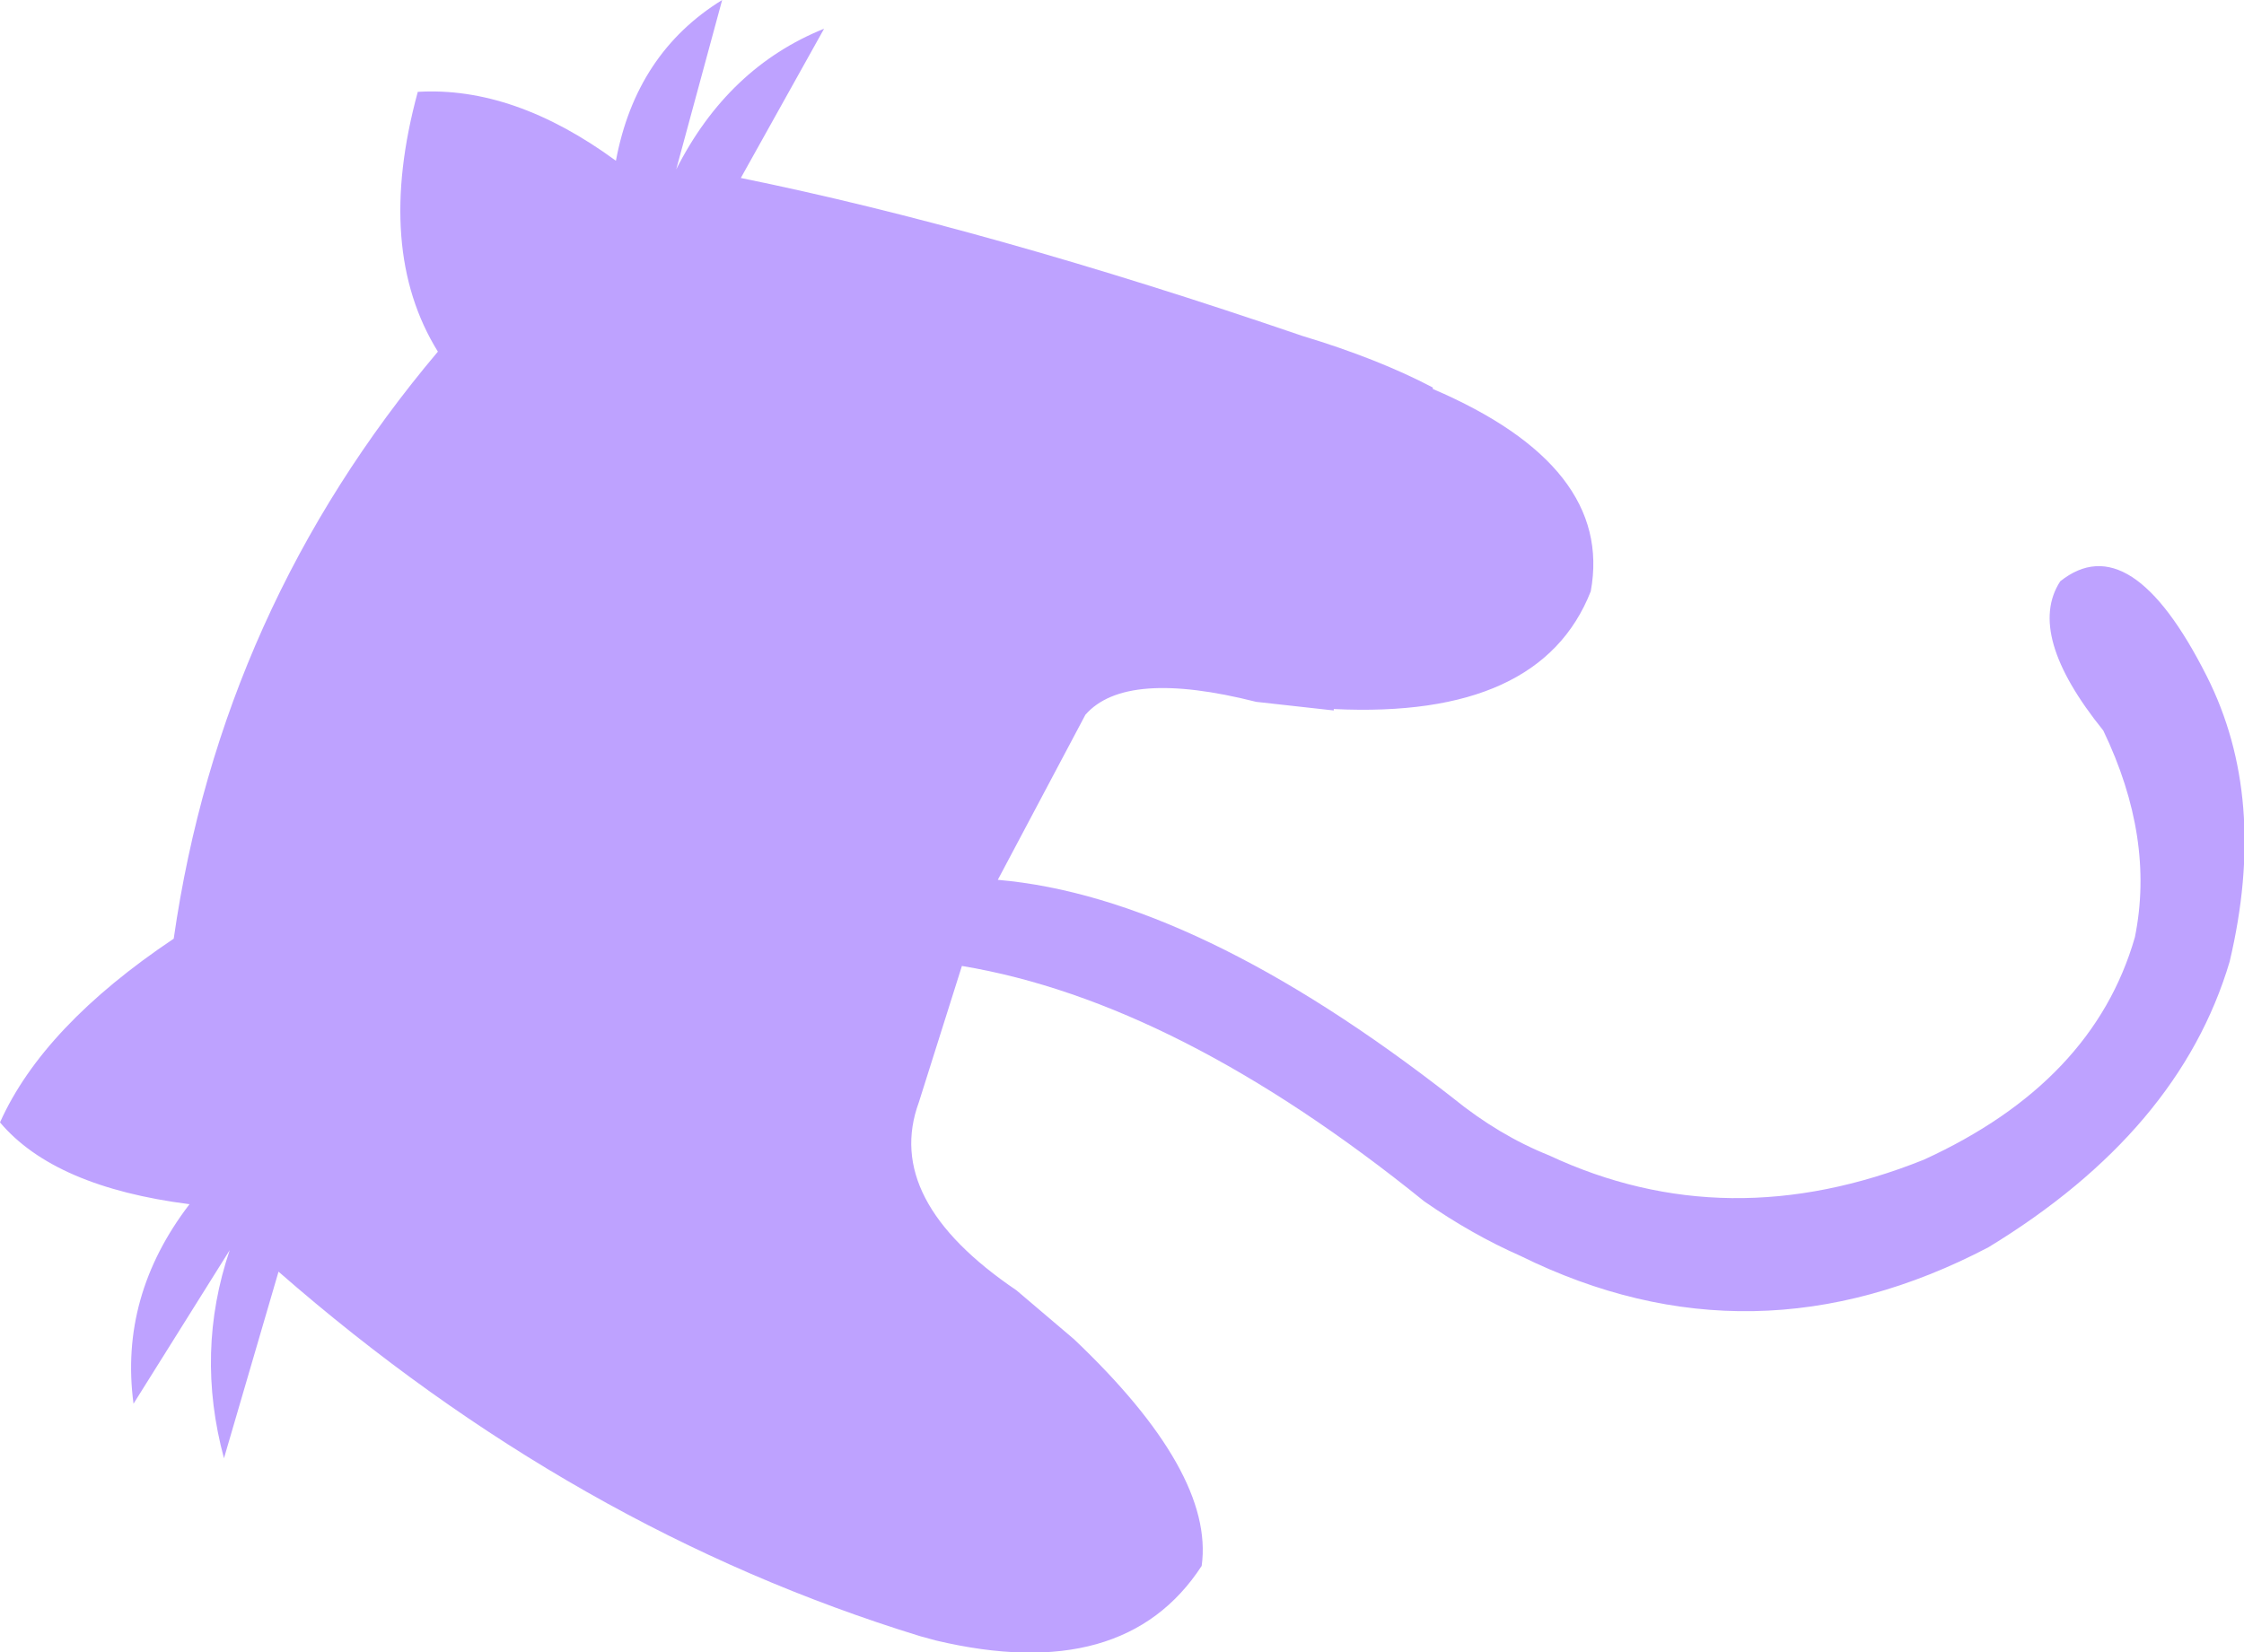 <?xml version="1.0" encoding="UTF-8" standalone="no"?>
<svg xmlns:xlink="http://www.w3.org/1999/xlink" height="57.55px" width="78.15px" xmlns="http://www.w3.org/2000/svg">
  <g transform="matrix(1.0, 0.0, 0.0, 1.0, 39.05, 28.6)">
    <path d="M10.85 -15.1 L10.85 -15.05 Q17.15 -12.35 16.35 -8.0 14.6 -3.55 7.4 -3.9 L7.4 -3.85 4.7 -4.15 Q0.15 -5.3 -1.25 -3.7 L-4.3 2.05 Q2.6 2.65 11.55 9.65 13.15 10.95 14.9 11.65 21.1 14.55 27.95 11.8 33.85 9.1 35.3 4.05 36.0 0.6 34.2 -3.15 31.5 -6.5 32.7 -8.35 35.15 -10.3 37.8 -5.05 39.95 -0.8 38.6 4.9 36.85 10.8 30.2 14.85 22.0 19.15 13.9 15.15 12.2 14.4 10.55 13.25 1.95 6.3 -5.55 5.05 L-7.05 9.8 Q-8.3 13.2 -3.65 16.35 L-1.65 18.05 Q3.25 22.7 2.8 25.95 0.1 30.1 -6.45 28.55 L-7.0 28.4 Q-19.05 24.7 -29.35 15.7 L-31.25 22.2 Q-32.25 18.5 -31.05 14.95 L-34.4 20.3 Q-34.9 16.55 -32.45 13.35 -37.15 12.75 -39.05 10.5 -37.55 7.15 -33.0 4.1 -31.35 -7.4 -23.8 -16.35 -26.0 -19.9 -24.5 -25.4 -21.15 -25.6 -17.6 -23.0 -16.9 -26.75 -13.9 -28.6 L-15.5 -22.7 Q-13.7 -26.25 -10.35 -27.6 L-13.25 -22.4 Q-4.65 -20.65 6.3 -16.9 8.95 -16.1 10.85 -15.1" fill="#bea2ff" fill-rule="evenodd" stroke="none"/>
  </g>
</svg>

